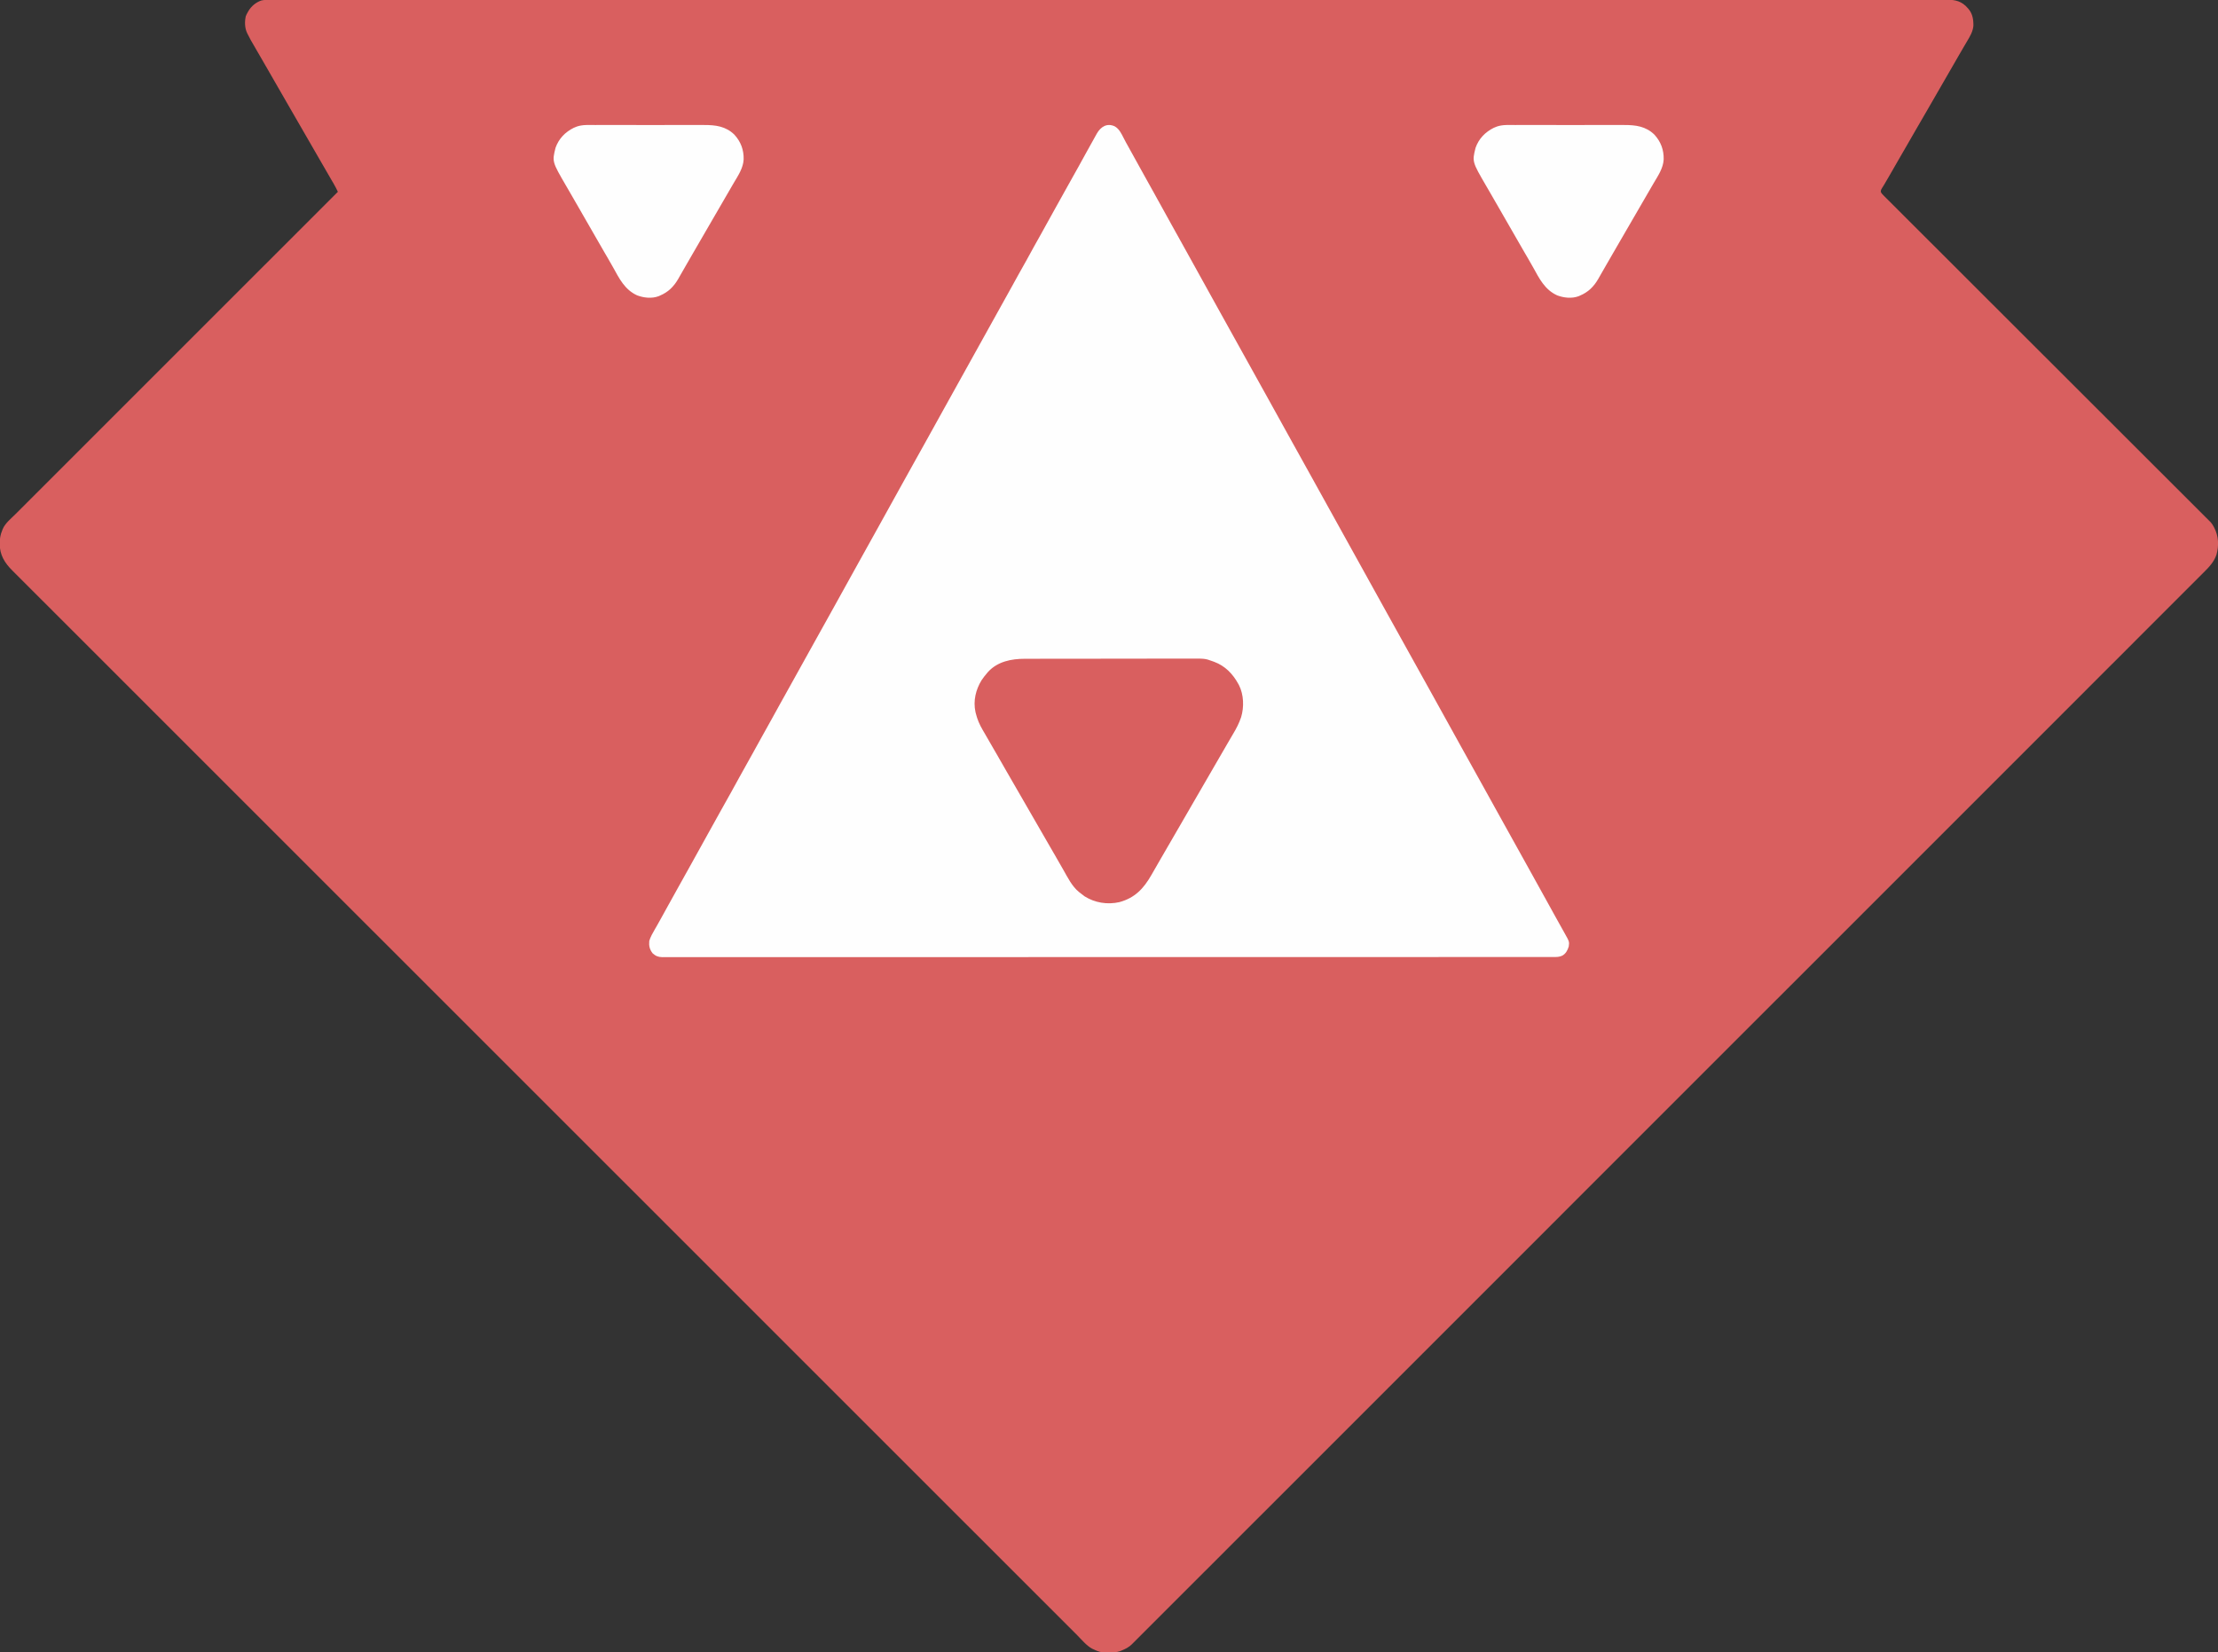 <?xml version="1.0" encoding="UTF-8"?>
<svg version="1.1" xmlns="http://www.w3.org/2000/svg" width="3932" height="2929">
<rect width="100%" height="100%" fill="#333333" stroke="none"/>
<path d="M0 0 C0.863 -0.003 1.727 -0.006 2.617 -0.009 C5.52 -0.016 8.423 -0.009 11.326 -0.002 C13.436 -0.004 15.547 -0.007 17.657 -0.011 C23.495 -0.019 29.332 -0.015 35.17 -0.009 C41.53 -0.004 47.89 -0.011 54.25 -0.017 C65.453 -0.025 76.655 -0.025 87.858 -0.021 C99.946 -0.017 112.034 -0.017 124.122 -0.022 C125.27 -0.022 125.27 -0.022 126.442 -0.023 C130.351 -0.024 134.261 -0.026 138.17 -0.028 C166.748 -0.041 195.326 -0.043 223.904 -0.041 C252.878 -0.039 281.853 -0.041 310.828 -0.048 C312.674 -0.049 314.52 -0.049 316.366 -0.05 C323.81 -0.051 331.253 -0.053 338.697 -0.055 C359.681 -0.061 380.665 -0.066 401.649 -0.07 C403.092 -0.07 403.092 -0.07 404.564 -0.07 C459.287 -0.081 514.01 -0.082 568.733 -0.083 C577.099 -0.083 585.466 -0.083 593.832 -0.083 C595.929 -0.083 598.026 -0.083 600.123 -0.083 C647.162 -0.084 694.201 -0.088 741.24 -0.094 C751.735 -0.095 762.23 -0.096 772.724 -0.097 C773.766 -0.097 774.808 -0.097 775.881 -0.097 C782.205 -0.098 788.528 -0.099 794.851 -0.099 C798.019 -0.1 801.187 -0.1 804.354 -0.1 C853.607 -0.105 902.86 -0.11 952.113 -0.114 C953.186 -0.114 954.259 -0.114 955.365 -0.114 C1023.763 -0.119 1092.162 -0.121 1160.56 -0.12 C1163.924 -0.12 1167.288 -0.12 1170.651 -0.12 C1194.285 -0.12 1217.918 -0.12 1241.551 -0.12 C1248.328 -0.12 1255.104 -0.12 1261.88 -0.119 C1267.533 -0.119 1273.185 -0.119 1278.837 -0.119 C1385.605 -0.118 1492.372 -0.121 1599.14 -0.14 C1600.264 -0.14 1601.388 -0.14 1602.546 -0.141 C1637.67 -0.147 1672.793 -0.154 1707.917 -0.16 C1743.955 -0.167 1779.994 -0.174 1816.033 -0.181 C1817.143 -0.181 1818.252 -0.181 1819.395 -0.182 C1888.874 -0.194 1958.353 -0.202 2027.831 -0.205 C2028.904 -0.205 2029.977 -0.205 2031.082 -0.205 C2078.197 -0.207 2125.312 -0.207 2172.427 -0.207 C2191.381 -0.206 2210.335 -0.206 2229.288 -0.206 C2232.431 -0.206 2235.574 -0.206 2238.716 -0.206 C2286.803 -0.206 2334.89 -0.209 2382.977 -0.22 C2384.015 -0.22 2385.052 -0.221 2386.121 -0.221 C2402.812 -0.225 2419.502 -0.229 2436.192 -0.234 C2483.559 -0.246 2530.926 -0.256 2578.293 -0.252 C2579.253 -0.252 2580.214 -0.252 2581.204 -0.251 C2602.158 -0.25 2623.113 -0.246 2644.068 -0.242 C2652.425 -0.241 2660.781 -0.239 2669.138 -0.238 C2670.05 -0.238 2670.961 -0.237 2671.9 -0.237 C2700.838 -0.232 2729.775 -0.239 2758.713 -0.254 C2787.196 -0.268 2815.679 -0.27 2844.161 -0.254 C2848.059 -0.252 2851.957 -0.25 2855.855 -0.248 C2856.618 -0.248 2857.381 -0.247 2858.168 -0.247 C2870.216 -0.241 2882.265 -0.249 2894.314 -0.262 C2906.093 -0.275 2917.872 -0.273 2929.65 -0.257 C2935.925 -0.249 2942.199 -0.247 2948.474 -0.262 C2954.164 -0.277 2959.853 -0.272 2965.542 -0.253 C2967.586 -0.25 2969.63 -0.253 2971.674 -0.264 C2985.909 -0.333 2997.739 0.383 3008.746 10.564 C3009.571 11.451 3010.396 12.337 3011.246 13.251 C3011.742 13.754 3012.238 14.257 3012.75 14.775 C3019.827 22.331 3022.338 31.638 3022.558 41.814 C3022.596 42.929 3022.633 44.044 3022.672 45.193 C3022.088 55.546 3016.638 64.709 3011.433 73.376 C3010.427 75.086 3009.421 76.795 3008.415 78.505 C3007.38 80.264 3006.339 82.02 3005.298 83.776 C3002.064 89.239 2998.91 94.748 2995.746 100.251 C2994.496 102.418 2993.246 104.585 2991.996 106.751 C2991.068 108.36 2991.068 108.36 2990.121 110.001 C2978.246 130.585 2966.371 151.168 2954.496 171.751 C2953.567 173.36 2953.567 173.36 2952.62 175.002 C2951.371 177.167 2950.122 179.332 2948.873 181.497 C2945.734 186.937 2942.596 192.379 2939.461 197.822 C2933.438 208.273 2927.399 218.714 2921.308 229.126 C2915.886 238.397 2910.542 247.711 2905.225 257.042 C2900.055 266.114 2894.821 275.147 2889.544 284.158 C2884.282 293.156 2879.109 302.204 2873.963 311.269 C2871.025 316.436 2868.07 321.586 2864.976 326.661 C2864.498 327.45 2864.019 328.239 2863.526 329.052 C2862.661 330.468 2861.786 331.878 2860.899 333.28 C2858.826 336.496 2858.826 336.496 2858.408 340.181 C2859.51 342.904 2861.044 344.423 2863.124 346.5 C2863.965 347.347 2864.807 348.195 2865.674 349.068 C2866.61 349.997 2867.547 350.925 2868.512 351.881 C2869.512 352.883 2870.512 353.886 2871.511 354.889 C2874.275 357.661 2877.049 360.423 2879.824 363.184 C2882.835 366.183 2885.837 369.19 2888.84 372.196 C2894.111 377.47 2899.387 382.738 2904.667 388.003 C2912.518 395.831 2920.36 403.668 2928.2 411.507 C2941.389 424.693 2954.585 437.871 2967.785 451.046 C2980.861 464.098 2993.934 477.154 3007.002 490.215 C3007.814 491.026 3008.626 491.838 3009.463 492.673 C3013.586 496.794 3017.709 500.915 3021.832 505.036 C3030.217 513.416 3038.602 521.796 3046.988 530.176 C3047.828 531.015 3048.667 531.854 3049.532 532.718 C3069.525 552.697 3089.524 572.671 3109.523 592.645 C3110.398 593.519 3111.273 594.393 3112.175 595.294 C3119.267 602.377 3126.359 609.46 3133.451 616.543 C3153.871 636.937 3174.29 657.332 3194.708 677.728 C3195.583 678.601 3196.457 679.475 3197.358 680.375 C3217.317 700.312 3237.275 720.25 3257.23 740.19 C3258.068 741.028 3258.906 741.865 3259.77 742.728 C3268.138 751.09 3276.505 759.452 3284.872 767.813 C3302.866 785.795 3320.862 803.773 3338.864 821.746 C3351.986 834.846 3365.105 847.95 3378.22 861.057 C3386.019 868.851 3393.821 876.642 3401.627 884.43 C3406.835 889.626 3412.039 894.825 3417.241 900.028 C3420.208 902.996 3423.178 905.962 3426.151 908.924 C3428.854 911.616 3431.552 914.313 3434.247 917.014 C3435.678 918.446 3437.115 919.874 3438.552 921.301 C3439.398 922.151 3440.245 923.001 3441.117 923.877 C3441.847 924.607 3442.578 925.337 3443.331 926.088 C3445.328 928.344 3446.78 930.625 3448.246 933.251 C3448.772 934.185 3448.772 934.185 3449.308 935.138 C3457.431 950.741 3458.177 967.266 3453.414 983.947 C3448.8 997 3439.826 1006.105 3430.217 1015.656 C3428.865 1017.011 3427.513 1018.367 3426.162 1019.724 C3422.438 1023.459 3418.704 1027.185 3414.969 1030.91 C3410.896 1034.975 3406.832 1039.049 3402.766 1043.122 C3395.137 1050.762 3387.501 1058.394 3379.863 1066.024 C3372.604 1073.275 3365.349 1080.529 3358.097 1087.786 C3357.607 1088.276 3357.117 1088.766 3356.613 1089.271 C3354.112 1091.774 3351.612 1094.276 3349.112 1096.778 C3330.846 1115.058 3312.573 1133.33 3294.296 1151.599 C3275.768 1170.118 3257.244 1188.641 3238.724 1207.168 C3238.14 1207.752 3237.556 1208.336 3236.954 1208.937 C3231.604 1214.29 3226.253 1219.642 3220.903 1224.995 C3207.485 1238.417 3194.067 1251.839 3180.648 1265.261 C3180.033 1265.876 3179.418 1266.491 3178.785 1267.125 C3148.462 1297.454 3118.134 1327.778 3087.805 1358.101 C3086.476 1359.43 3085.147 1360.758 3083.818 1362.087 C3083.16 1362.745 3082.501 1363.404 3081.823 1364.082 C3073.138 1372.765 3064.454 1381.447 3055.77 1390.13 C3054.774 1391.126 3054.774 1391.126 3053.758 1392.141 C3023.011 1422.883 2992.268 1453.627 2961.525 1484.373 C2958.173 1487.726 2954.82 1491.079 2951.467 1494.432 C2941.362 1504.538 2931.256 1514.644 2921.151 1524.751 C2890.335 1555.57 2859.518 1586.388 2828.702 1617.206 C2827.672 1618.235 2827.672 1618.235 2826.622 1619.285 C2782.176 1663.732 2737.728 1708.177 2693.278 1752.62 C2692.569 1753.33 2691.859 1754.04 2691.128 1754.771 C2667.355 1778.54 2643.582 1802.309 2619.81 1826.078 C2547.915 1897.961 2476.022 1969.848 2347.643 2098.244 C2323.878 2122.014 2300.113 2145.783 2276.347 2169.552 C2275.638 2170.261 2274.928 2170.971 2274.197 2171.702 C2229.776 2216.13 2185.352 2260.556 2140.927 2304.981 C2139.898 2306.01 2139.898 2306.01 2138.848 2307.059 C2108.049 2337.858 2077.249 2368.656 2046.448 2399.453 C2036.347 2409.554 2026.246 2419.654 2016.145 2429.754 C2012.794 2433.105 2009.443 2436.456 2006.092 2439.806 C1975.345 2470.55 1944.599 2501.296 1913.856 2532.044 C1913.193 2532.707 1912.529 2533.371 1911.846 2534.054 C1903.167 2542.735 1894.488 2551.415 1885.809 2560.096 C1885.151 2560.754 1884.493 2561.412 1883.815 2562.09 C1882.488 2563.418 1881.16 2564.746 1879.833 2566.073 C1849.551 2596.361 1819.269 2626.647 1788.981 2656.928 C1788.367 2657.542 1787.752 2658.156 1787.12 2658.789 C1773.723 2672.183 1760.325 2685.576 1746.928 2698.969 C1741.585 2704.31 1736.242 2709.651 1730.899 2714.992 C1730.025 2715.866 1730.025 2715.866 1729.133 2716.757 C1710.628 2735.256 1692.128 2753.759 1673.63 2772.265 C1655.425 2790.479 1637.216 2808.687 1618.999 2826.889 C1616.507 2829.379 1614.015 2831.87 1611.523 2834.36 C1611.035 2834.847 1610.547 2835.335 1610.045 2835.837 C1602.807 2843.07 1595.574 2850.306 1588.343 2857.545 C1580.349 2865.549 1572.349 2873.548 1564.343 2881.54 C1560.328 2885.549 1556.315 2889.56 1552.308 2893.577 C1548.677 2897.219 1545.039 2900.853 1541.396 2904.481 C1540.087 2905.788 1538.78 2907.097 1537.476 2908.409 C1535.71 2910.184 1533.936 2911.95 1532.159 2913.714 C1531.407 2914.476 1531.407 2914.476 1530.64 2915.254 C1525.544 2920.273 1519.748 2923.197 1513.183 2925.939 C1512.202 2926.355 1511.221 2926.771 1510.211 2927.2 C1503.2 2929.685 1495.973 2929.534 1488.621 2929.626 C1487.508 2929.664 1486.396 2929.701 1485.25 2929.74 C1476.883 2929.827 1470.691 2927.983 1463.246 2924.251 C1462.293 2923.807 1461.34 2923.363 1460.358 2922.906 C1450.16 2917.483 1441.883 2907.032 1433.751 2898.885 C1432.398 2897.533 1431.044 2896.182 1429.691 2894.831 C1425.971 2891.116 1422.255 2887.398 1418.539 2883.68 C1414.481 2879.62 1410.42 2875.564 1406.36 2871.507 C1399.216 2864.368 1392.074 2857.228 1384.933 2850.086 C1377.232 2842.384 1369.53 2834.683 1361.826 2826.983 C1361.337 2826.495 1360.848 2826.006 1360.345 2825.503 C1358.352 2823.511 1356.359 2821.519 1354.366 2819.527 C1335.639 2800.811 1316.915 2782.092 1298.193 2763.371 C1279.725 2744.905 1261.255 2726.44 1242.785 2707.977 C1241.607 2706.799 1240.43 2705.622 1239.252 2704.445 C1234.503 2699.698 1229.755 2694.952 1225.007 2690.205 C1168.108 2633.328 1111.215 2576.445 1054.322 2519.562 C1034.992 2500.235 1015.662 2480.908 996.332 2461.582 C995.674 2460.924 995.016 2460.266 994.338 2459.588 C988.347 2453.599 982.357 2447.61 976.367 2441.621 C908.686 2373.954 841.006 2306.286 703.14 2168.435 C696.703 2161.999 690.266 2155.562 683.829 2149.126 C681.68 2146.976 679.53 2144.827 677.38 2142.677 C663.724 2129.022 650.067 2115.366 636.411 2101.711 C632.808 2098.108 629.205 2094.506 625.602 2090.903 C557.54 2022.847 489.476 1954.792 421.405 1886.744 C420.689 1886.027 419.972 1885.311 419.233 1884.572 C396.116 1861.463 372.999 1838.354 349.881 1815.244 C327.621 1792.992 305.362 1770.74 283.102 1748.488 C282.394 1747.78 281.687 1747.073 280.958 1746.344 C236.653 1702.054 192.351 1657.762 148.051 1613.466 C147.367 1612.782 146.683 1612.098 145.978 1611.394 C115.937 1581.356 85.896 1551.318 55.856 1521.279 C43.772 1509.195 31.687 1497.111 19.603 1485.026 C17.599 1483.023 15.595 1481.019 13.592 1479.016 C-17.065 1448.36 -47.724 1417.706 -78.387 1387.057 C-79.379 1386.065 -79.379 1386.065 -80.391 1385.054 C-91.033 1374.417 -101.674 1363.781 -112.316 1353.144 C-142.517 1322.958 -172.717 1292.77 -202.91 1262.576 C-203.522 1261.963 -204.134 1261.351 -204.765 1260.72 C-218.124 1247.361 -231.481 1234.001 -244.838 1220.641 C-250.165 1215.313 -255.492 1209.985 -260.819 1204.657 C-261.691 1203.785 -261.691 1203.785 -262.58 1202.896 C-281.023 1184.45 -299.472 1166.009 -317.925 1147.572 C-336.089 1129.424 -354.247 1111.269 -372.396 1093.106 C-374.881 1090.62 -377.365 1088.134 -379.849 1085.648 C-380.335 1085.161 -380.822 1084.674 -381.323 1084.173 C-389.465 1076.026 -397.615 1067.886 -405.767 1059.749 C-412.816 1052.712 -419.857 1045.667 -426.893 1038.617 C-430.888 1034.614 -434.887 1030.614 -438.894 1026.623 C-442.529 1023.003 -446.154 1019.373 -449.772 1015.737 C-451.072 1014.433 -452.376 1013.133 -453.683 1011.836 C-467.559 998.067 -476.178 984.161 -476.317 964.126 C-476.213 955.534 -475.167 948.205 -471.754 940.251 C-471.477 939.523 -471.2 938.795 -470.914 938.044 C-466.51 927.754 -456.338 919.689 -448.558 911.931 C-447.554 910.927 -446.551 909.923 -445.548 908.919 C-442.808 906.175 -440.064 903.434 -437.319 900.694 C-434.328 897.706 -431.34 894.716 -428.352 891.726 C-423.119 886.491 -417.885 881.258 -412.649 876.027 C-404.864 868.247 -397.081 860.465 -389.299 852.683 C-376.208 839.59 -363.114 826.499 -350.019 813.41 C-337.055 800.452 -324.092 787.493 -311.13 774.533 C-309.921 773.323 -309.921 773.323 -308.687 772.09 C-304.593 767.995 -300.498 763.901 -296.404 759.807 C-267.411 730.816 -238.415 701.827 -209.418 672.84 C-181.25 644.681 -153.083 616.521 -124.917 588.359 C-123.615 587.057 -123.615 587.057 -122.286 585.728 C-113.565 577.009 -104.845 568.29 -96.124 559.571 C-78.36 541.809 -60.596 524.047 -42.831 506.286 C-42.015 505.469 -41.198 504.653 -40.356 503.811 C14.175 449.289 68.71 394.77 123.246 340.251 C122.446 338.644 121.646 337.038 120.846 335.432 C120.4 334.538 119.955 333.643 119.496 332.721 C118.167 330.095 116.756 327.542 115.257 325.009 C114.724 324.103 114.191 323.197 113.642 322.263 C113.078 321.31 112.514 320.358 111.933 319.376 C106.639 310.371 101.414 301.329 96.246 292.251 C91.293 283.557 86.302 274.886 81.246 266.251 C76.214 257.656 71.242 249.028 66.308 240.376 C56.394 222.993 46.411 205.651 36.308 188.376 C30.568 178.56 24.912 168.697 19.279 158.819 C12.926 147.68 6.52 136.572 0.105 125.469 C-1.765 122.233 -3.633 118.996 -5.5 115.759 C-6.12 114.685 -6.74 113.61 -7.379 112.503 C-8.624 110.343 -9.87 108.183 -11.114 106.023 C-14.312 100.473 -17.521 94.931 -20.75 89.4 C-32.075 69.963 -32.075 69.963 -36.629 60.876 C-36.945 60.246 -37.261 59.616 -37.586 58.968 C-41.944 50.026 -42.211 38.837 -40.071 29.161 C-39.136 26.706 -38.074 24.521 -36.754 22.251 C-36.319 21.475 -35.883 20.699 -35.434 19.9 C-30.068 11.133 -22.349 4.52 -12.587 1.161 C-8.268 0.136 -4.414 -0.026 0 0 Z " fill="#D95F5F" transform="translate(475.754,-0.251)"/>
<path d="M0 0 C7.883 4.398 11.656 12.373 15.613 20.109 C16.53 21.858 17.448 23.608 18.368 25.355 C18.993 26.542 19.617 27.729 20.239 28.917 C23.22 34.594 26.368 40.169 29.551 45.734 C33.962 53.474 38.266 61.264 42.488 69.109 C47.19 77.842 52.005 86.5 56.906 95.122 C61.285 102.835 65.586 110.589 69.863 118.359 C70.2 118.971 70.536 119.582 70.883 120.212 C71.22 120.825 71.558 121.438 71.905 122.069 C72.586 123.306 73.268 124.544 73.949 125.781 C74.455 126.7 74.455 126.7 74.971 127.637 C78.459 133.971 81.973 140.29 85.488 146.609 C90.697 155.972 95.881 165.349 101.051 174.734 C105.996 183.712 110.97 192.672 115.988 201.609 C121.693 211.77 127.334 221.965 132.957 232.172 C137.45 240.327 141.962 248.472 146.488 256.609 C151.674 265.932 156.839 275.266 161.988 284.609 C169.086 297.486 176.219 310.343 183.366 323.193 C185.575 327.164 187.781 331.137 189.988 335.109 C190.776 336.527 191.564 337.945 192.351 339.363 C214.48 379.195 236.609 419.027 258.738 458.859 C259.357 459.973 259.975 461.086 260.613 462.234 C261.864 464.485 263.114 466.737 264.365 468.989 C267.476 474.589 270.589 480.19 273.703 485.789 C280.49 497.994 287.256 510.21 293.997 522.44 C300.681 534.564 307.4 546.668 314.129 558.766 C317.251 564.38 320.369 569.994 323.488 575.609 C324.738 577.859 325.988 580.109 327.238 582.359 C329.738 586.859 332.238 591.359 334.738 595.859 C335.357 596.973 335.975 598.086 336.613 599.234 C337.864 601.485 339.114 603.737 340.365 605.989 C343.476 611.589 346.589 617.19 349.703 622.789 C356.49 634.994 363.256 647.21 369.997 659.44 C377.296 672.68 384.639 685.896 391.988 699.109 C400.015 713.54 408.026 727.978 415.997 742.44 C423.296 755.68 430.639 768.896 437.988 782.109 C446.015 796.54 454.026 810.978 461.997 825.44 C468.681 837.564 475.4 849.668 482.129 861.766 C485.251 867.38 488.369 872.994 491.488 878.609 C492.738 880.859 493.988 883.109 495.238 885.359 C512.738 916.859 530.238 948.359 547.738 979.859 C548.357 980.973 548.975 982.086 549.613 983.234 C550.864 985.485 552.114 987.737 553.365 989.989 C556.476 995.589 559.589 1001.19 562.703 1006.789 C569.49 1018.994 576.257 1031.211 582.998 1043.442 C588.425 1053.286 593.877 1063.117 599.341 1072.941 C603.59 1080.581 607.817 1088.233 612.035 1095.891 C617.908 1106.552 623.818 1117.191 629.774 1127.806 C639.591 1145.308 649.309 1162.865 658.997 1180.439 C665.68 1192.563 672.4 1204.667 679.129 1216.766 C682.251 1222.38 685.369 1227.994 688.488 1233.609 C689.738 1235.859 690.988 1238.109 692.238 1240.359 C699.738 1253.859 707.238 1267.359 714.738 1280.859 C715.357 1281.973 715.975 1283.086 716.613 1284.234 C717.864 1286.485 719.114 1288.737 720.365 1290.989 C723.476 1296.589 726.589 1302.19 729.703 1307.789 C736.49 1319.994 743.257 1332.211 749.998 1344.442 C755.425 1354.286 760.877 1364.117 766.341 1373.941 C771.267 1382.8 776.163 1391.675 781.053 1400.554 C786.506 1410.453 792.01 1420.323 797.561 1430.168 C806.171 1445.476 806.171 1445.476 804.988 1454.109 C802.937 1460.757 799.778 1466.758 793.55 1470.214 C788.341 1472.728 783.448 1472.664 777.752 1472.613 C776.632 1472.619 775.513 1472.625 774.36 1472.631 C770.592 1472.645 766.824 1472.632 763.057 1472.618 C760.323 1472.621 757.589 1472.629 754.856 1472.638 C748.885 1472.652 742.915 1472.652 736.944 1472.643 C728.006 1472.628 719.068 1472.637 710.13 1472.65 C694.897 1472.672 679.665 1472.674 664.432 1472.667 C648.992 1472.659 633.552 1472.66 618.112 1472.671 C616.65 1472.672 616.65 1472.672 615.159 1472.673 C611.189 1472.676 607.22 1472.679 603.25 1472.683 C562.936 1472.714 522.621 1472.719 482.306 1472.714 C476.734 1472.714 471.161 1472.713 465.589 1472.712 C464.482 1472.712 463.375 1472.712 462.235 1472.712 C437.72 1472.709 413.205 1472.715 388.69 1472.721 C383.095 1472.723 377.499 1472.724 371.904 1472.726 C369.658 1472.726 367.412 1472.727 365.167 1472.728 C364.054 1472.728 362.941 1472.728 361.794 1472.729 C359.542 1472.729 357.291 1472.73 355.039 1472.73 C291.141 1472.748 227.244 1472.757 163.346 1472.749 C162.163 1472.748 160.979 1472.748 159.76 1472.748 C146.561 1472.746 133.363 1472.744 120.165 1472.743 C118.377 1472.742 118.377 1472.742 116.554 1472.742 C106.651 1472.741 106.651 1472.741 102.097 1472.74 C25.862 1472.729 -50.372 1472.744 -126.606 1472.781 C-145.816 1472.791 -165.026 1472.8 -184.236 1472.809 C-185.419 1472.81 -186.602 1472.81 -187.82 1472.811 C-224.262 1472.828 -260.704 1472.837 -297.145 1472.839 C-298.289 1472.839 -299.433 1472.839 -300.611 1472.839 C-325.717 1472.84 -350.823 1472.839 -375.928 1472.837 C-384.911 1472.836 -393.894 1472.835 -402.876 1472.834 C-405.111 1472.834 -407.346 1472.834 -409.58 1472.834 C-445.218 1472.831 -480.855 1472.845 -516.493 1472.868 C-553.373 1472.891 -590.252 1472.892 -627.132 1472.868 C-631.09 1472.866 -635.047 1472.863 -639.004 1472.861 C-639.976 1472.86 -640.947 1472.86 -641.948 1472.859 C-657.348 1472.851 -672.748 1472.862 -688.149 1472.882 C-703.279 1472.901 -718.41 1472.899 -733.541 1472.873 C-742.419 1472.859 -751.298 1472.862 -760.176 1472.888 C-766.067 1472.904 -771.958 1472.898 -777.849 1472.875 C-781.192 1472.862 -784.534 1472.862 -787.878 1472.882 C-791.469 1472.902 -795.059 1472.885 -798.651 1472.859 C-800.196 1472.881 -800.196 1472.881 -801.774 1472.903 C-808.918 1472.795 -813.683 1470.942 -819.012 1466.109 C-824.444 1459.177 -825.827 1452.83 -825.012 1444.109 C-822.839 1436.849 -819.054 1430.309 -815.262 1423.797 C-814.096 1421.765 -812.932 1419.732 -811.77 1417.699 C-811.158 1416.63 -810.546 1415.561 -809.915 1414.46 C-806.6 1408.624 -803.371 1402.741 -800.137 1396.859 C-798.777 1394.388 -797.416 1391.916 -796.055 1389.445 C-795.718 1388.833 -795.381 1388.221 -795.034 1387.59 C-789.677 1377.864 -784.272 1368.164 -778.875 1358.461 C-776.992 1355.074 -775.111 1351.685 -773.231 1348.297 C-767.2 1337.43 -761.156 1326.572 -755.074 1315.734 C-749.351 1305.532 -743.69 1295.297 -738.046 1285.052 C-731.683 1273.502 -725.28 1261.975 -718.871 1250.452 C-716.375 1245.965 -713.882 1241.476 -711.389 1236.988 C-710.14 1234.739 -708.89 1232.491 -707.641 1230.242 C-704.489 1224.569 -701.338 1218.895 -698.192 1213.219 C-692.3 1202.595 -686.387 1191.985 -680.387 1181.422 C-675.435 1172.701 -670.634 1163.907 -665.88 1155.078 C-661.715 1147.361 -657.427 1139.72 -653.094 1132.096 C-648.715 1124.383 -644.414 1116.629 -640.137 1108.859 C-639.801 1108.248 -639.464 1107.637 -639.118 1107.008 C-638.612 1106.09 -638.612 1106.09 -638.097 1105.154 C-637.416 1103.918 -636.736 1102.681 -636.055 1101.445 C-635.718 1100.833 -635.381 1100.221 -635.034 1099.59 C-631.521 1093.213 -627.987 1086.848 -624.449 1080.484 C-623.834 1079.377 -623.219 1078.27 -622.584 1077.129 C-620.109 1072.678 -617.633 1068.226 -615.157 1063.775 C-613.296 1060.428 -611.435 1057.081 -609.574 1053.734 C-608.959 1052.627 -608.343 1051.52 -607.709 1050.379 C-602.765 1041.477 -597.848 1032.561 -592.935 1023.642 C-587.763 1014.257 -582.544 1004.901 -577.299 995.557 C-572.856 987.635 -568.457 979.69 -564.074 971.734 C-553.545 952.623 -542.949 933.55 -532.279 914.518 C-526.123 903.534 -520.013 892.526 -513.903 881.516 C-510.775 875.88 -507.643 870.244 -504.512 864.609 C-503.893 863.494 -503.273 862.379 -502.635 861.23 C-499.524 855.629 -496.411 850.029 -493.297 844.429 C-486.849 832.834 -480.417 821.229 -474.012 809.609 C-466.993 796.875 -459.939 784.16 -452.871 771.452 C-449.749 765.839 -446.631 760.224 -443.512 754.609 C-442.262 752.359 -441.012 750.109 -439.762 747.859 C-439.143 746.745 -438.524 745.632 -437.887 744.484 C-432.262 734.359 -432.262 734.359 -430.387 730.985 C-429.136 728.733 -427.886 726.481 -426.635 724.23 C-423.524 718.629 -420.411 713.029 -417.297 707.429 C-410.849 695.834 -404.417 684.229 -398.012 672.609 C-390.993 659.875 -383.939 647.16 -376.871 634.452 C-374.376 629.965 -371.882 625.476 -369.389 620.988 C-367.515 617.614 -365.64 614.241 -363.766 610.867 C-361.252 606.342 -358.739 601.815 -356.227 597.289 C-350.197 586.425 -344.155 575.57 -338.074 564.734 C-332.351 554.532 -326.69 544.297 -321.046 534.052 C-314.683 522.502 -308.28 510.975 -301.871 499.452 C-298.749 493.839 -295.631 488.224 -292.512 482.609 C-291.262 480.359 -290.012 478.109 -288.762 475.859 C-287.834 474.189 -287.834 474.189 -286.887 472.484 C-206.262 327.359 -206.262 327.359 -204.387 323.985 C-203.136 321.733 -201.886 319.481 -200.635 317.23 C-197.524 311.629 -194.411 306.029 -191.297 300.429 C-190.056 298.198 -188.815 295.966 -187.574 293.734 C-186.652 292.076 -186.652 292.076 -185.712 290.384 C-182.454 284.519 -179.204 278.65 -175.969 272.773 C-175.632 272.161 -175.295 271.55 -174.948 270.919 C-174.267 269.683 -173.587 268.447 -172.906 267.21 C-172.57 266.599 -172.233 265.989 -171.887 265.359 C-171.551 264.75 -171.216 264.14 -170.87 263.512 C-165.891 254.471 -160.837 245.476 -155.736 236.503 C-151.32 228.71 -147.06 220.836 -142.816 212.948 C-138.837 205.575 -134.715 198.295 -130.529 191.038 C-126.769 184.494 -123.15 177.881 -119.574 171.234 C-114.854 162.462 -110.022 153.764 -105.098 145.106 C-100.671 137.309 -96.332 129.465 -92.012 121.609 C-87.229 112.913 -82.413 104.239 -77.512 95.609 C-72.682 87.1 -67.921 78.554 -63.199 69.984 C-62.699 69.076 -62.699 69.076 -62.188 68.149 C-59.094 62.534 -56.004 56.917 -52.918 51.297 C-39.153 26.229 -39.153 26.229 -32.824 15.109 C-32.403 14.356 -31.982 13.603 -31.548 12.827 C-24.615 0.772 -13.645 -6.195 0 0 Z " fill="#FEFEFE" transform="translate(1976.012,223.891)"/>
<path d="M0 0 C1.358 -0.003 2.717 -0.007 4.075 -0.011 C7.784 -0.021 11.493 -0.025 15.202 -0.028 C19.212 -0.031 23.222 -0.041 27.231 -0.05 C36.9 -0.069 46.569 -0.08 56.238 -0.088 C60.8 -0.093 65.361 -0.098 69.923 -0.103 C85.098 -0.12 100.274 -0.135 115.449 -0.142 C119.381 -0.144 123.312 -0.146 127.244 -0.148 C128.221 -0.148 129.198 -0.149 130.205 -0.149 C146.03 -0.158 161.855 -0.183 177.68 -0.216 C193.952 -0.249 210.225 -0.267 226.497 -0.27 C235.624 -0.272 244.75 -0.281 253.876 -0.306 C261.648 -0.328 269.42 -0.336 277.192 -0.326 C281.152 -0.322 285.111 -0.324 289.07 -0.343 C319.61 -0.485 319.61 -0.485 332.377 4.147 C334.234 4.815 334.234 4.815 336.128 5.496 C355.209 12.715 368.628 26.455 378.377 44.147 C379.12 45.487 379.12 45.487 379.877 46.854 C388.332 63.637 389.005 85.586 383.627 103.425 C380.023 114.159 375.158 123.578 369.334 133.221 C365.844 139 362.49 144.856 359.127 150.71 C354.236 159.204 349.323 167.685 344.377 176.147 C336.993 188.785 329.682 201.464 322.377 214.147 C314.5 227.823 306.606 241.487 298.644 255.113 C291.841 266.764 285.111 278.456 278.377 290.147 C270.5 303.823 262.606 317.487 254.644 331.113 C250.387 338.403 246.157 345.709 241.94 353.022 C241.323 354.092 240.706 355.161 240.07 356.263 C237.16 361.31 234.254 366.36 231.356 371.415 C230.348 373.172 229.339 374.928 228.33 376.685 C227.072 378.875 225.816 381.066 224.563 383.258 C210.696 407.383 195.453 423.866 167.631 431.421 C146.557 436.126 124.488 432.643 106.213 421.159 C103.513 419.244 100.936 417.245 98.377 415.147 C97.673 414.606 96.969 414.064 96.244 413.507 C83.626 403.313 76.193 387.631 68.252 373.835 C67.595 372.695 66.939 371.556 66.262 370.382 C62.262 363.439 58.282 356.484 54.315 349.522 C50.131 342.182 45.894 334.876 41.627 327.585 C36.489 318.803 31.414 309.987 26.377 301.147 C21.423 292.453 16.433 283.782 11.377 275.147 C5.973 265.919 0.651 256.647 -4.643 247.356 C-9.258 239.26 -13.914 231.189 -18.623 223.147 C-23.655 214.552 -28.627 205.924 -33.56 197.272 C-38.747 188.176 -43.95 179.09 -49.185 170.022 C-49.797 168.963 -50.408 167.905 -51.038 166.814 C-54.203 161.332 -57.373 155.852 -60.545 150.374 C-63.689 144.943 -66.818 139.504 -69.941 134.062 C-71.482 131.391 -73.044 128.733 -74.611 126.077 C-80.077 116.708 -84.008 107.685 -86.623 97.147 C-86.867 96.174 -87.11 95.201 -87.361 94.198 C-91.576 74.559 -86.898 54.887 -76.51 37.964 C-73.483 33.446 -70.192 29.246 -66.623 25.147 C-66.105 24.534 -65.587 23.92 -65.053 23.288 C-48.218 4.846 -23.769 -0.004 0 0 Z " fill="#D95F5F" transform="translate(1816.623,1167.853)"/>
<path d="M0 0 C2.307 -0.004 4.614 -0.009 6.922 -0.016 C13.166 -0.03 19.409 -0.024 25.653 -0.015 C32.2 -0.007 38.748 -0.014 45.295 -0.019 C56.993 -0.025 68.691 -0.015 80.389 -0 C90.975 0.013 101.561 0.011 112.146 -0.003 C124.466 -0.019 136.785 -0.025 149.104 -0.016 C155.616 -0.011 162.127 -0.011 168.639 -0.021 C174.763 -0.029 180.887 -0.023 187.011 -0.006 C189.252 -0.002 191.493 -0.003 193.735 -0.01 C214.031 -0.064 231.864 2.249 247.098 17.009 C258.681 29.651 263.99 44.113 263.59 61.068 C262.785 76.308 253.831 89.634 246.235 102.392 C242.776 108.212 239.404 114.082 236.028 119.951 C231.136 128.445 226.224 136.926 221.278 145.388 C216.417 153.706 211.586 162.04 206.778 170.388 C201.969 178.736 197.139 187.071 192.278 195.388 C185.536 206.925 178.856 218.497 172.186 230.075 C170.253 233.431 168.318 236.787 166.383 240.142 C165.744 241.251 165.104 242.36 164.445 243.502 C163.178 245.699 161.91 247.895 160.641 250.09 C157.782 255.04 154.929 259.994 152.102 264.962 C151.611 265.821 151.12 266.68 150.615 267.564 C149.723 269.125 148.835 270.687 147.952 272.253 C139.879 286.342 130.272 296.014 115.278 302.388 C114.468 302.75 113.659 303.113 112.824 303.486 C100.822 307.997 86.369 306.427 74.649 301.935 C52.713 291.87 43.079 272.107 31.914 251.919 C28.475 245.712 24.93 239.572 21.34 233.451 C20.172 231.457 19.004 229.464 17.836 227.47 C17.252 226.473 16.668 225.476 16.066 224.449 C7.368 209.564 -1.185 194.594 -9.731 179.621 C-16.405 167.928 -23.128 156.263 -29.864 144.606 C-31.733 141.37 -33.601 138.133 -35.469 134.896 C-36.088 133.821 -36.708 132.747 -37.347 131.64 C-38.592 129.481 -39.836 127.323 -41.08 125.164 C-44.292 119.591 -47.515 114.024 -50.754 108.466 C-76.024 65.046 -76.024 65.046 -69.918 40.455 C-64.124 24.133 -52.805 12.526 -37.543 4.931 C-36.277 4.399 -35.003 3.886 -33.722 3.388 C-33.069 3.126 -32.415 2.865 -31.742 2.595 C-21.502 -0.816 -10.654 -0.032 0 0 Z " fill="#FEFEFE" transform="translate(2685.722,221.612)"/>
<path d="M0 0 C2.307 -0.004 4.614 -0.009 6.922 -0.016 C13.166 -0.03 19.409 -0.024 25.653 -0.015 C32.2 -0.007 38.748 -0.014 45.295 -0.019 C56.993 -0.025 68.691 -0.015 80.389 -0 C90.975 0.013 101.561 0.011 112.146 -0.003 C124.466 -0.019 136.785 -0.025 149.104 -0.016 C155.616 -0.011 162.127 -0.011 168.639 -0.021 C174.763 -0.029 180.887 -0.023 187.011 -0.006 C189.252 -0.002 191.493 -0.003 193.735 -0.01 C214.031 -0.064 231.864 2.249 247.098 17.009 C258.681 29.651 263.99 44.113 263.59 61.068 C262.785 76.308 253.831 89.634 246.235 102.392 C242.776 108.212 239.404 114.082 236.028 119.951 C231.136 128.445 226.224 136.926 221.278 145.388 C216.417 153.706 211.586 162.04 206.778 170.388 C201.969 178.736 197.139 187.071 192.278 195.388 C185.536 206.925 178.856 218.497 172.186 230.075 C170.253 233.431 168.318 236.787 166.383 240.142 C165.744 241.251 165.104 242.36 164.445 243.502 C163.178 245.699 161.91 247.895 160.641 250.09 C157.782 255.04 154.929 259.994 152.102 264.962 C151.611 265.821 151.12 266.68 150.615 267.564 C149.723 269.125 148.835 270.687 147.952 272.253 C139.879 286.342 130.272 296.014 115.278 302.388 C114.468 302.75 113.659 303.113 112.824 303.486 C100.822 307.997 86.369 306.427 74.649 301.935 C52.713 291.87 43.079 272.107 31.914 251.919 C28.475 245.712 24.93 239.572 21.34 233.451 C20.172 231.457 19.004 229.464 17.836 227.47 C17.252 226.473 16.668 225.476 16.066 224.449 C7.368 209.564 -1.185 194.594 -9.731 179.621 C-16.405 167.928 -23.128 156.263 -29.864 144.606 C-31.733 141.37 -33.601 138.133 -35.469 134.896 C-36.088 133.821 -36.708 132.747 -37.347 131.64 C-38.592 129.481 -39.836 127.323 -41.08 125.164 C-44.292 119.591 -47.515 114.024 -50.754 108.466 C-76.024 65.046 -76.024 65.046 -69.918 40.455 C-64.124 24.133 -52.805 12.526 -37.543 4.931 C-36.277 4.399 -35.003 3.886 -33.722 3.388 C-33.069 3.126 -32.415 2.865 -31.742 2.595 C-21.502 -0.816 -10.654 -0.032 0 0 Z " fill="#FEFEFE" transform="translate(1054.722,221.612)"/>
</svg>
